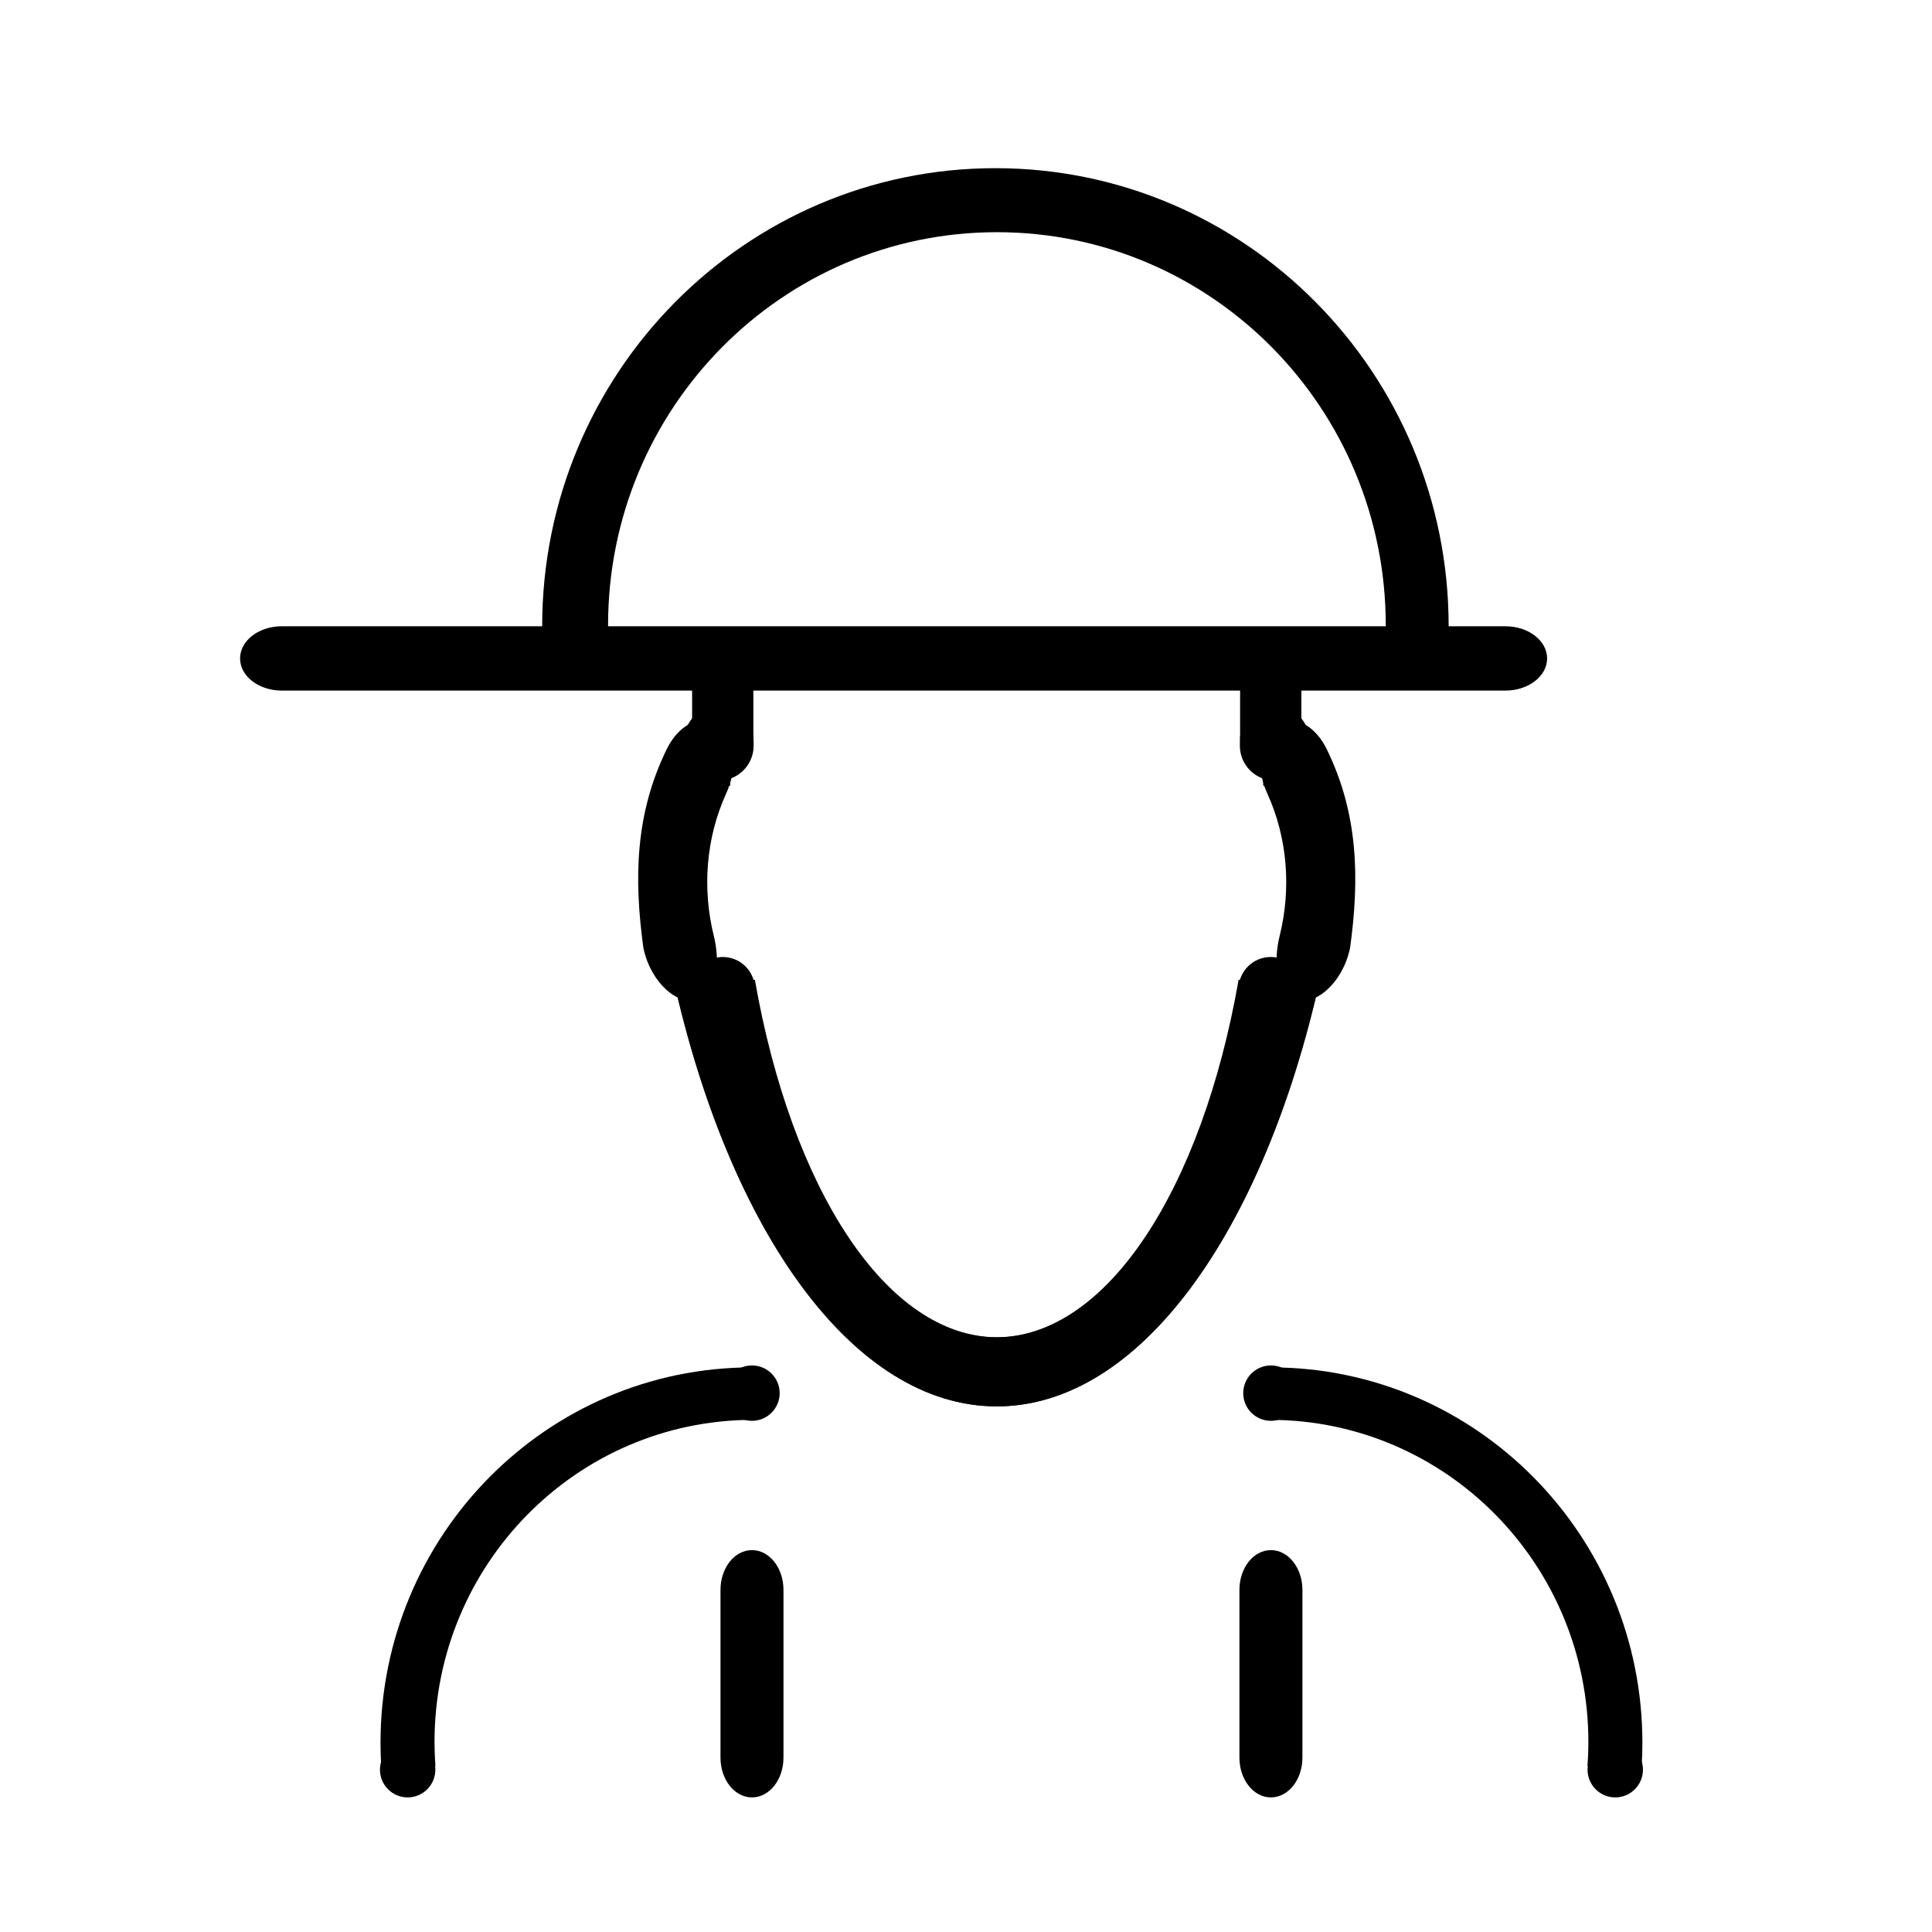 <?xml version="1.0" encoding="utf-8"?>
<!-- Generator: Adobe Illustrator 17.0.0, SVG Export Plug-In . SVG Version: 6.00 Build 0)  -->
<!DOCTYPE svg PUBLIC "-//W3C//DTD SVG 1.1//EN" "http://www.w3.org/Graphics/SVG/1.1/DTD/svg11.dtd">
<svg version="1.1" id="图层_1" xmlns="http://www.w3.org/2000/svg" xmlns:xlink="http://www.w3.org/1999/xlink" x="0px" y="0px"
	 width="500px" height="500px" viewBox="0 0 500 500" enable-background="new 0 0 500 500" xml:space="preserve">
<g>
	<g>
		<path d="M400.391,170.4c0,4.596-4.829,8.322-10.785,8.322H72.916c-5.956,0-10.785-3.726-10.785-8.322l0,0
			c0-4.596,4.829-8.322,10.785-8.322h316.69C395.563,162.077,400.391,165.803,400.391,170.4L400.391,170.4z"/>
		<path d="M157.369,161.8c0-56.172,45.054-101.709,100.631-101.709S358.631,105.627,358.631,161.8c0,2.557-0.096,5.091-0.279,7.6
			h16.328c0.146-2.423,0.229-4.863,0.229-7.322c0-65.476-52.516-118.554-117.297-118.554S140.314,96.602,140.314,162.077
			c0,2.46,0.083,4.9,0.229,7.322h17.106C157.465,166.89,157.369,164.356,157.369,161.8z"/>
		<path d="M257.693,346.092c-28.826,0-53.397-38.499-62.856-92.509h-20.445c14.577,65.16,46.532,110.381,83.608,110.381
			s69.031-45.221,83.608-110.381h-21.059C311.09,307.594,286.519,346.092,257.693,346.092z"/>
		<g>
			<path stroke="#000000" stroke-miterlimit="10" d="M167.008,245.284c1.93,9.041,9.068,14.791,13.573,12.774l0,0
				c4.504-2.018,5.309-9.131,3.667-15.729c-3.052-12.34-2.063-25.556,3.218-37.151c2.5-5.405,2.592-12.042-0.666-16.109l0,0
				c-3.258-4.067-10.038-2.553-13.768,4.973C164.871,210.662,164.54,227.353,167.008,245.284z"/>
		</g>
		<path d="M194.972,191.046v-13.049h-15.854v25.336h9.865v-3.33C188.982,195.758,191.512,192.182,194.972,191.046z"/>
		<path d="M195.378,257.333c0,4.602-3.731,8.333-8.333,8.333l0,0c-4.602,0-8.333-3.731-8.333-8.333V256
			c0-4.602,3.731-8.333,8.333-8.333l0,0c4.602,0,8.333,3.731,8.333,8.333V257.333z"/>
		<path stroke="#000000" stroke-miterlimit="10" d="M194.533,193.012c0,4.688-3.8,8.488-8.488,8.488l0,0
			c-4.688,0-8.488-3.8-8.488-8.488v-1.358c0-4.688,3.8-8.488,8.488-8.488l0,0c4.688,0,8.488,3.8,8.488,8.488V193.012z"/>
		<path d="M258.216,346.092c28.826,0,53.397-38.499,62.856-92.509h20.445c-14.577,65.16-46.532,110.381-83.608,110.381
			s-69.031-45.221-83.608-110.381h21.059C204.819,307.594,229.391,346.092,258.216,346.092z"/>
		<g>
			<path stroke="#000000" stroke-miterlimit="10" d="M348.901,245.284c-1.93,9.041-9.068,14.791-13.573,12.774l0,0
				c-4.504-2.018-5.309-9.131-3.667-15.729c3.052-12.34,2.063-25.556-3.218-37.151c-2.5-5.405-2.592-12.042,0.666-16.109l0,0
				c3.258-4.067,10.038-2.553,13.768,4.973C351.038,210.662,351.369,227.353,348.901,245.284z"/>
		</g>
		<path d="M320.937,191.046v-13.049h15.854v25.336h-9.865v-3.33C326.927,195.758,324.397,192.182,320.937,191.046z"/>
		<path d="M320.531,257.333c0,4.602,3.731,8.333,8.333,8.333l0,0c4.602,0,8.333-3.731,8.333-8.333V256
			c0-4.602-3.731-8.333-8.333-8.333l0,0c-4.602,0-8.333,3.731-8.333,8.333V257.333z"/>
		<path stroke="#000000" stroke-miterlimit="10" d="M321.377,193.012c0,4.688,3.8,8.488,8.488,8.488l0,0
			c4.688,0,8.488-3.8,8.488-8.488v-1.358c0-4.688-3.8-8.488-8.488-8.488l0,0c-4.688,0-8.488,3.8-8.488,8.488V193.012z"/>
	</g>
	<g>
		<path d="M194.612,353.877c-53.095,0-96.137,43.503-96.137,97.167c0,2.016,0.068,4.016,0.188,6.001h14.02
			c-0.15-2.057-0.229-4.134-0.229-6.229c0-45.931,36.754-83.183,82.158-83.357L194.612,353.877L194.612,353.877z"/>
		<circle stroke="#000000" stroke-miterlimit="10" cx="105.5" cy="458" r="6.667"/>
		<circle stroke="#000000" stroke-miterlimit="10" cx="194.612" cy="360.544" r="6.667"/>
		<path stroke="#000000" stroke-miterlimit="10" d="M202.263,454.877c0,5.407-3.425,9.79-7.651,9.79l0,0
			c-4.225,0-7.651-4.383-7.651-9.79v-43.42c0-5.407,3.425-9.79,7.651-9.79l0,0c4.225,0,7.651,4.383,7.651,9.79V454.877z"/>
		<g>
			<path d="M328.913,353.877c53.095,0,96.137,43.503,96.137,97.167c0,2.016-0.068,4.016-0.188,6.001h-14.02
				c0.15-2.057,0.229-4.134,0.229-6.229c0-45.931-36.754-83.183-82.158-83.357L328.913,353.877L328.913,353.877z"/>
			<circle stroke="#000000" stroke-miterlimit="10" cx="418.025" cy="458" r="6.667"/>
			<circle stroke="#000000" stroke-miterlimit="10" cx="328.913" cy="360.544" r="6.667"/>
			<path stroke="#000000" stroke-miterlimit="10" d="M321.263,454.877c0,5.407,3.425,9.79,7.651,9.79l0,0
				c4.225,0,7.651-4.383,7.651-9.79v-43.42c0-5.407-3.425-9.79-7.651-9.79l0,0c-4.225,0-7.651,4.383-7.651,9.79V454.877z"/>
		</g>
	</g>
</g>
</svg>
